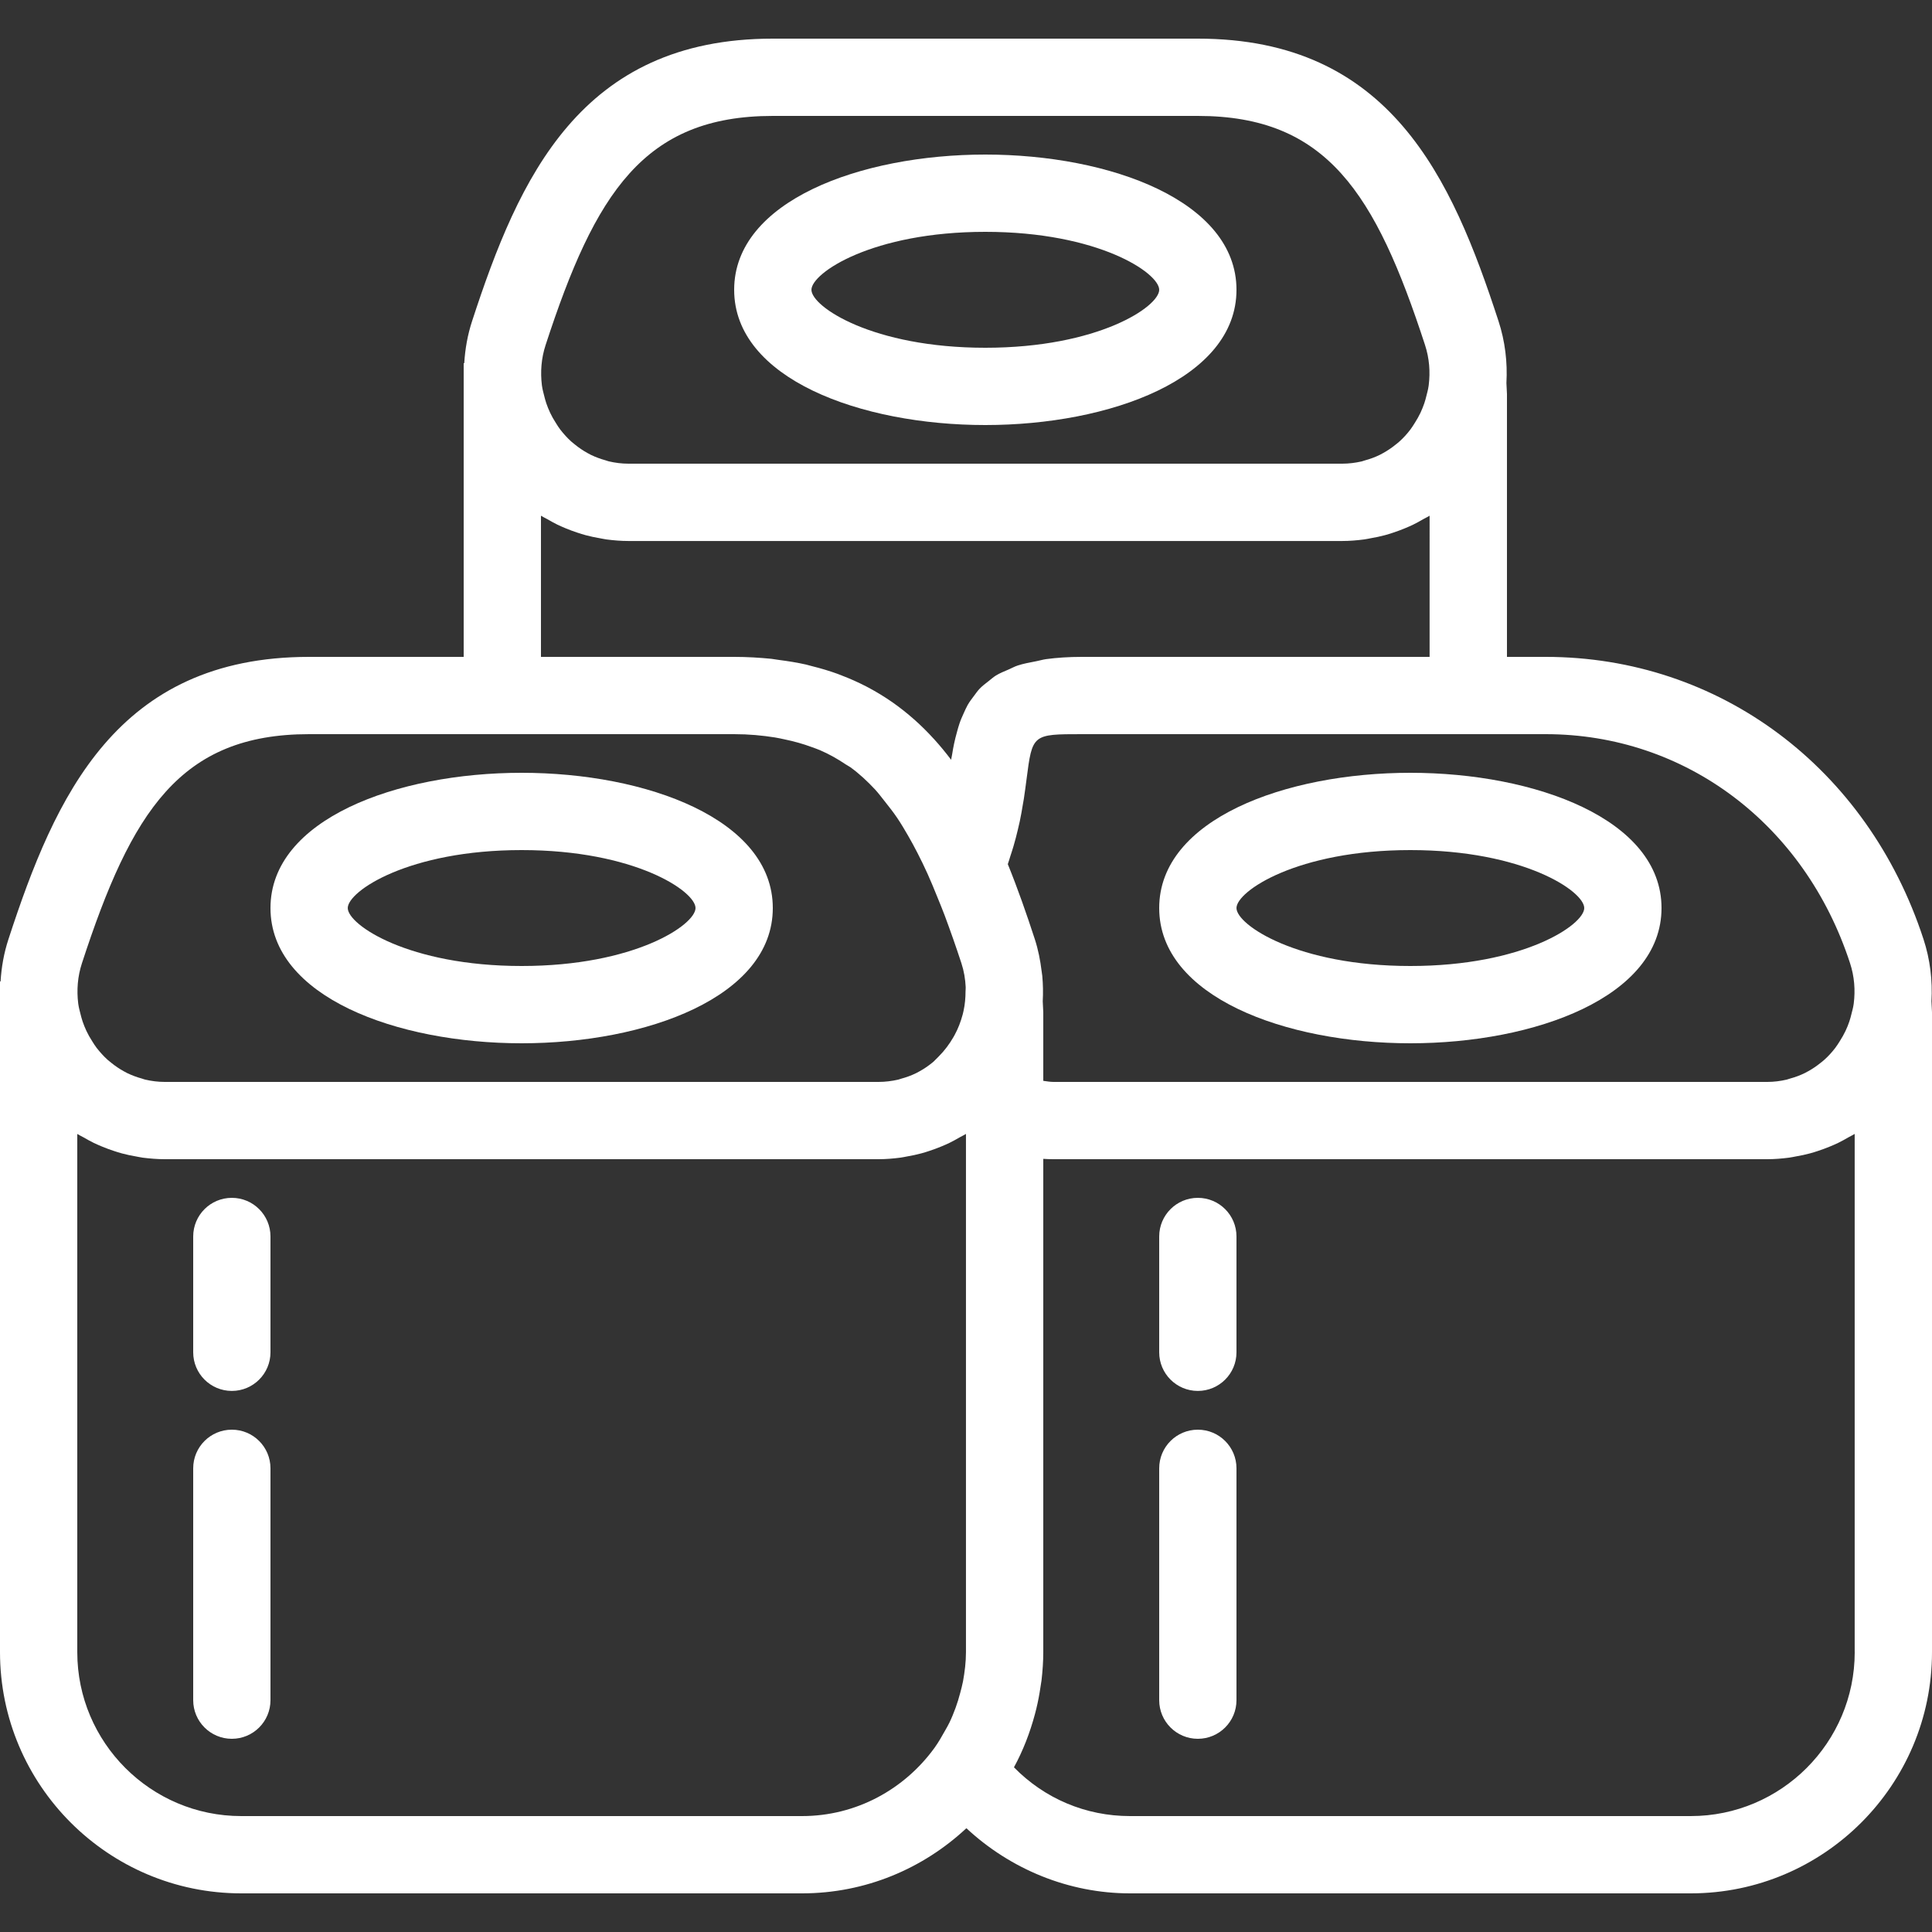 <?xml version="1.0" encoding="iso-8859-1"?>
<!-- Generator: Adobe Illustrator 18.0.0, SVG Export Plug-In . SVG Version: 6.00 Build 0)  -->
<!DOCTYPE svg PUBLIC "-//W3C//DTD SVG 1.1//EN" "http://www.w3.org/Graphics/SVG/1.1/DTD/svg11.dtd">
<svg xmlns="http://www.w3.org/2000/svg" xmlns:xlink="http://www.w3.org/1999/xlink" version="1.1" id="Capa_1" x="0px" y="0px" viewBox="0 0 50 50" style="enable-background:new 0 0 50 50;" xml:space="preserve" width="512px" height="512px">
<rect x="0" y="0" width="50" height="50" fill="#333333" stroke="none"/>
<g>
	<path d="M13.5,27c3.23,0,6.5-1.202,6.5-3.5S16.73,20,13.5,20S7,21.202,7,23.5S10.27,27,13.5,27z M13.5,22   c2.923,0,4.5,1.064,4.5,1.5S16.423,25,13.5,25S9,23.936,9,23.5S10.577,22,13.5,22z" fill="#FFFFFF"/>
	<path d="M6,37c-0.552,0-1,0.447-1,1v6c0,0.553,0.448,1,1,1s1-0.447,1-1v-6C7,37.447,6.552,37,6,37z" fill="#FFFFFF"/>
	<path d="M6,31c-0.552,0-1,0.447-1,1v2.997c0,0.553,0.448,1,1,1s1-0.447,1-1V32C7,31.447,6.552,31,6,31z" fill="#FFFFFF"/>
	<path d="M31,37c-0.552,0-1,0.447-1,1v6c0,0.553,0.448,1,1,1s1-0.447,1-1v-6C32,37.447,31.552,37,31,37z" fill="#FFFFFF"/>
	<path d="M31,31c-0.552,0-1,0.447-1,1v2.997c0,0.553,0.448,1,1,1s1-0.447,1-1V32C32,31.447,31.552,31,31,31z" fill="#FFFFFF"/>
	<path d="M25.5,11c3.23,0,6.5-1.202,6.5-3.5S28.73,4,25.5,4S19,5.202,19,7.5S22.27,11,25.5,11z M25.5,6C28.423,6,30,7.064,30,7.5   S28.423,9,25.5,9S21,7.936,21,7.5S22.577,6,25.5,6z" fill="#FFFFFF"/>
	<path d="M36.5,27c3.23,0,6.5-1.202,6.5-3.5S39.73,20,36.5,20S30,21.202,30,23.5S33.27,27,36.5,27z M36.5,22   c2.923,0,4.5,1.064,4.5,1.5S39.423,25,36.5,25S32,23.936,32,23.5S33.577,22,36.5,22z" fill="#FFFFFF"/>
	<path d="M49.986,25.913c0.03-0.538-0.034-1.083-0.206-1.607C48.332,19.868,44.493,17,40,17h-1v-6.801l-0.014-0.286   c0.03-0.538-0.034-1.083-0.206-1.607C37.574,4.609,35.979,1,31,1H20c-4.979,0-6.574,3.609-7.781,7.306   c-0.117,0.357-0.182,0.724-0.204,1.092L12,9.401V17H8c-4.979,0-6.574,3.609-7.781,7.306c-0.117,0.357-0.182,0.724-0.204,1.092   L0,25.401v17.355C0,46.199,2.801,49,6.244,49h14.513c1.644,0,3.137-0.644,4.253-1.686C26.156,48.38,27.665,49,29.244,49h14.513   C47.199,49,50,46.199,50,42.756V26.199L49.986,25.913z M40,19c3.611,0,6.705,2.326,7.879,5.927   c0.113,0.345,0.139,0.698,0.096,1.041l-0.006,0.039c-0.011,0.078-0.034,0.155-0.053,0.232c-0.016,0.066-0.033,0.132-0.055,0.196   c-0.028,0.083-0.061,0.165-0.099,0.245c-0.043,0.091-0.094,0.179-0.149,0.266c-0.037,0.059-0.074,0.117-0.116,0.173   c-0.086,0.112-0.18,0.216-0.282,0.307c-0.03,0.028-0.063,0.052-0.095,0.078c-0.101,0.082-0.208,0.155-0.32,0.217   c-0.03,0.017-0.06,0.034-0.091,0.049c-0.124,0.061-0.255,0.109-0.389,0.145c-0.027,0.007-0.052,0.018-0.079,0.025   C46.079,27.978,45.91,28,45.737,28H27.263c-0.088,0-0.176-0.017-0.263-0.028v-1.773l-0.014-0.286   c0.012-0.219,0.008-0.439-0.012-0.658c-0.004-0.041-0.012-0.082-0.017-0.123c-0.034-0.278-0.088-0.555-0.176-0.826   c-0.214-0.657-0.443-1.311-0.699-1.942c0.025-0.068,0.041-0.131,0.063-0.198c0.03-0.091,0.059-0.18,0.085-0.269   c0.042-0.143,0.078-0.281,0.11-0.417c0.018-0.076,0.037-0.152,0.052-0.226c0.031-0.148,0.056-0.288,0.078-0.425   c0.008-0.052,0.019-0.105,0.027-0.155c0.027-0.178,0.049-0.346,0.069-0.5C26.717,19,26.717,19,28,19h11H40z M14.121,8.927   C15.403,4.996,16.665,3,20,3h11c3.335,0,4.597,1.996,5.879,5.927c0.113,0.345,0.139,0.698,0.096,1.042l-0.006,0.039   c-0.011,0.077-0.033,0.153-0.052,0.23c-0.017,0.067-0.033,0.134-0.056,0.199c-0.028,0.082-0.061,0.163-0.098,0.243   c-0.044,0.092-0.094,0.181-0.15,0.268c-0.037,0.059-0.073,0.117-0.115,0.172c-0.086,0.112-0.18,0.216-0.282,0.307   c-0.03,0.028-0.063,0.052-0.095,0.078c-0.101,0.082-0.208,0.155-0.32,0.217c-0.03,0.017-0.06,0.034-0.091,0.049   c-0.124,0.061-0.255,0.109-0.389,0.145c-0.027,0.007-0.052,0.018-0.079,0.025C35.079,11.978,34.91,12,34.737,12H16.263   c-0.173,0-0.342-0.022-0.506-0.06c-0.028-0.006-0.052-0.017-0.079-0.025c-0.134-0.037-0.264-0.084-0.389-0.145   c-0.031-0.015-0.061-0.032-0.091-0.049c-0.112-0.062-0.219-0.135-0.32-0.217c-0.032-0.026-0.065-0.051-0.095-0.078   c-0.102-0.092-0.195-0.196-0.282-0.307c-0.042-0.055-0.078-0.113-0.115-0.172c-0.056-0.087-0.107-0.176-0.15-0.268   c-0.037-0.08-0.07-0.161-0.098-0.243c-0.023-0.066-0.039-0.132-0.056-0.199c-0.019-0.076-0.041-0.153-0.052-0.23l-0.006-0.039   C13.982,9.625,14.008,9.271,14.121,8.927z M14,13.347c0.052,0.033,0.11,0.058,0.164,0.089c0.086,0.05,0.173,0.098,0.262,0.142   c0.071,0.034,0.143,0.065,0.215,0.095c0.1,0.042,0.202,0.079,0.305,0.113c0.069,0.023,0.138,0.045,0.209,0.064   c0.118,0.032,0.239,0.057,0.36,0.078c0.061,0.011,0.12,0.024,0.182,0.033c0.186,0.024,0.374,0.04,0.565,0.04h18.474   c0.191,0,0.379-0.016,0.565-0.04c0.062-0.008,0.121-0.022,0.182-0.033c0.122-0.021,0.242-0.046,0.36-0.078   c0.071-0.019,0.14-0.041,0.209-0.064c0.104-0.034,0.205-0.072,0.305-0.113c0.073-0.03,0.145-0.061,0.215-0.095   c0.089-0.043,0.176-0.092,0.262-0.142c0.054-0.031,0.112-0.056,0.164-0.089V17h-9c-0.343,0-0.647,0.021-0.923,0.058   c-0.093,0.013-0.164,0.037-0.25,0.053c-0.169,0.033-0.34,0.064-0.483,0.111c-0.086,0.028-0.154,0.067-0.231,0.101   c-0.117,0.05-0.237,0.098-0.336,0.159c-0.07,0.043-0.125,0.095-0.187,0.143c-0.083,0.064-0.168,0.128-0.237,0.201   c-0.053,0.056-0.096,0.119-0.141,0.179c-0.058,0.077-0.117,0.153-0.165,0.237c-0.038,0.068-0.07,0.14-0.102,0.211   c-0.039,0.087-0.079,0.174-0.11,0.267c-0.026,0.077-0.049,0.158-0.07,0.238c-0.026,0.096-0.052,0.192-0.072,0.292   c-0.018,0.086-0.034,0.174-0.048,0.263c-0.008,0.051-0.02,0.098-0.028,0.15c-0.14-0.186-0.287-0.364-0.442-0.535   c-0.004-0.004-0.007-0.008-0.011-0.011c-0.155-0.171-0.319-0.333-0.491-0.487c-0.006-0.006-0.013-0.011-0.02-0.017   c-0.173-0.153-0.355-0.297-0.546-0.432c-0.011-0.008-0.022-0.015-0.034-0.023c-0.189-0.131-0.388-0.252-0.596-0.363   c-0.02-0.011-0.041-0.022-0.061-0.032c-0.202-0.104-0.413-0.199-0.634-0.283c-0.035-0.013-0.069-0.027-0.105-0.041   c-0.21-0.076-0.431-0.142-0.66-0.199c-0.053-0.013-0.104-0.029-0.158-0.042c-0.223-0.05-0.458-0.088-0.699-0.119   c-0.066-0.009-0.128-0.021-0.195-0.029C19.657,17.02,19.338,17,19,17h-5V13.347z M2.121,24.927C3.403,20.996,4.665,19,8,19h4h7   c0.38,0,0.726,0.033,1.055,0.085c0.084,0.013,0.164,0.032,0.245,0.049c0.248,0.051,0.483,0.117,0.704,0.199   c0.073,0.027,0.149,0.052,0.22,0.083c0.236,0.102,0.455,0.226,0.664,0.367c0.039,0.027,0.082,0.045,0.12,0.073   c0.229,0.166,0.439,0.362,0.639,0.576c0.093,0.101,0.18,0.22,0.27,0.332c0.103,0.129,0.205,0.26,0.302,0.403   c0.097,0.144,0.19,0.3,0.282,0.46c0.083,0.144,0.164,0.292,0.243,0.447c0.088,0.172,0.175,0.349,0.26,0.538   c0.088,0.196,0.174,0.402,0.259,0.615c0.061,0.152,0.123,0.297,0.184,0.461c0.146,0.392,0.29,0.799,0.434,1.239   c0.067,0.204,0.101,0.412,0.111,0.62c0.002,0.037-0.004,0.074-0.004,0.111c0,0.167-0.015,0.333-0.05,0.496   c-0.006,0.028-0.012,0.056-0.019,0.083c-0.002,0.01-0.006,0.019-0.008,0.029c-0.048,0.178-0.114,0.352-0.204,0.517   c-0.01,0.018-0.02,0.036-0.03,0.054c-0.104,0.18-0.229,0.35-0.381,0.502l-0.138,0.138c-0.011,0.01-0.023,0.019-0.034,0.028   c-0.101,0.082-0.208,0.155-0.32,0.217c-0.03,0.017-0.06,0.034-0.091,0.049c-0.124,0.061-0.255,0.109-0.389,0.145   c-0.027,0.007-0.052,0.018-0.079,0.025C23.079,27.978,22.91,28,22.737,28H4.263c-0.173,0-0.342-0.022-0.506-0.06   c-0.028-0.006-0.052-0.017-0.079-0.025c-0.134-0.037-0.264-0.084-0.389-0.145c-0.031-0.015-0.061-0.032-0.091-0.049   c-0.112-0.062-0.219-0.135-0.32-0.217c-0.032-0.026-0.065-0.051-0.095-0.078c-0.102-0.092-0.195-0.196-0.282-0.307   c-0.042-0.055-0.078-0.113-0.115-0.172c-0.056-0.087-0.107-0.176-0.15-0.268c-0.037-0.08-0.07-0.161-0.098-0.243   c-0.023-0.066-0.039-0.132-0.056-0.199c-0.019-0.076-0.041-0.153-0.052-0.23l-0.006-0.039C1.982,25.625,2.008,25.271,2.121,24.927z    M20.756,47H6.244C3.904,47,2,45.097,2,42.757v-13.41c0.052,0.033,0.11,0.058,0.164,0.089c0.086,0.05,0.173,0.098,0.262,0.142   c0.071,0.034,0.143,0.065,0.215,0.095c0.1,0.042,0.202,0.079,0.305,0.113c0.069,0.023,0.138,0.045,0.209,0.064   c0.118,0.032,0.239,0.057,0.36,0.078c0.061,0.011,0.12,0.024,0.182,0.033C3.884,29.984,4.072,30,4.263,30h18.474   c0.191,0,0.379-0.016,0.565-0.04c0.062-0.008,0.121-0.022,0.182-0.033c0.122-0.021,0.242-0.046,0.36-0.078   c0.071-0.019,0.14-0.041,0.209-0.064c0.104-0.034,0.205-0.072,0.305-0.113c0.073-0.03,0.145-0.061,0.215-0.095   c0.089-0.043,0.176-0.092,0.262-0.142c0.054-0.031,0.112-0.056,0.164-0.089v13.409l0,0.004c0,0.258-0.032,0.507-0.076,0.752   c-0.019,0.102-0.047,0.202-0.073,0.302c-0.034,0.132-0.074,0.26-0.12,0.387c-0.048,0.128-0.098,0.255-0.158,0.379   c-0.036,0.075-0.078,0.146-0.119,0.218c-0.082,0.146-0.164,0.292-0.264,0.431l-0.01,0.014C23.407,46.302,22.165,47,20.756,47z    M48,42.756C48,45.096,46.096,47,43.756,47H29.244c-1.146,0-2.21-0.453-3.003-1.262c0.235-0.431,0.415-0.896,0.544-1.38   c0.012-0.044,0.023-0.089,0.034-0.133c0.046-0.188,0.082-0.38,0.11-0.574c0.008-0.056,0.019-0.111,0.026-0.167   C26.982,43.244,27,43.003,27,42.757v-0.001V29.991C27.087,29.997,27.175,30,27.263,30h18.474c0.191,0,0.379-0.016,0.565-0.04   c0.062-0.008,0.121-0.022,0.182-0.033c0.122-0.021,0.242-0.046,0.36-0.078c0.071-0.019,0.14-0.041,0.209-0.064   c0.104-0.034,0.205-0.072,0.305-0.113c0.073-0.03,0.145-0.061,0.215-0.095c0.089-0.043,0.176-0.092,0.262-0.142   c0.054-0.031,0.112-0.056,0.164-0.089V42.756z" fill="#FFFFFF"/>
</g>
<g>
</g>
<g>
</g>
<g>
</g>
<g>
</g>
<g>
</g>
<g>
</g>
<g>
</g>
<g>
</g>
<g>
</g>
<g>
</g>
<g>
</g>
<g>
</g>
<g>
</g>
<g>
</g>
<g>
</g>
</svg>
